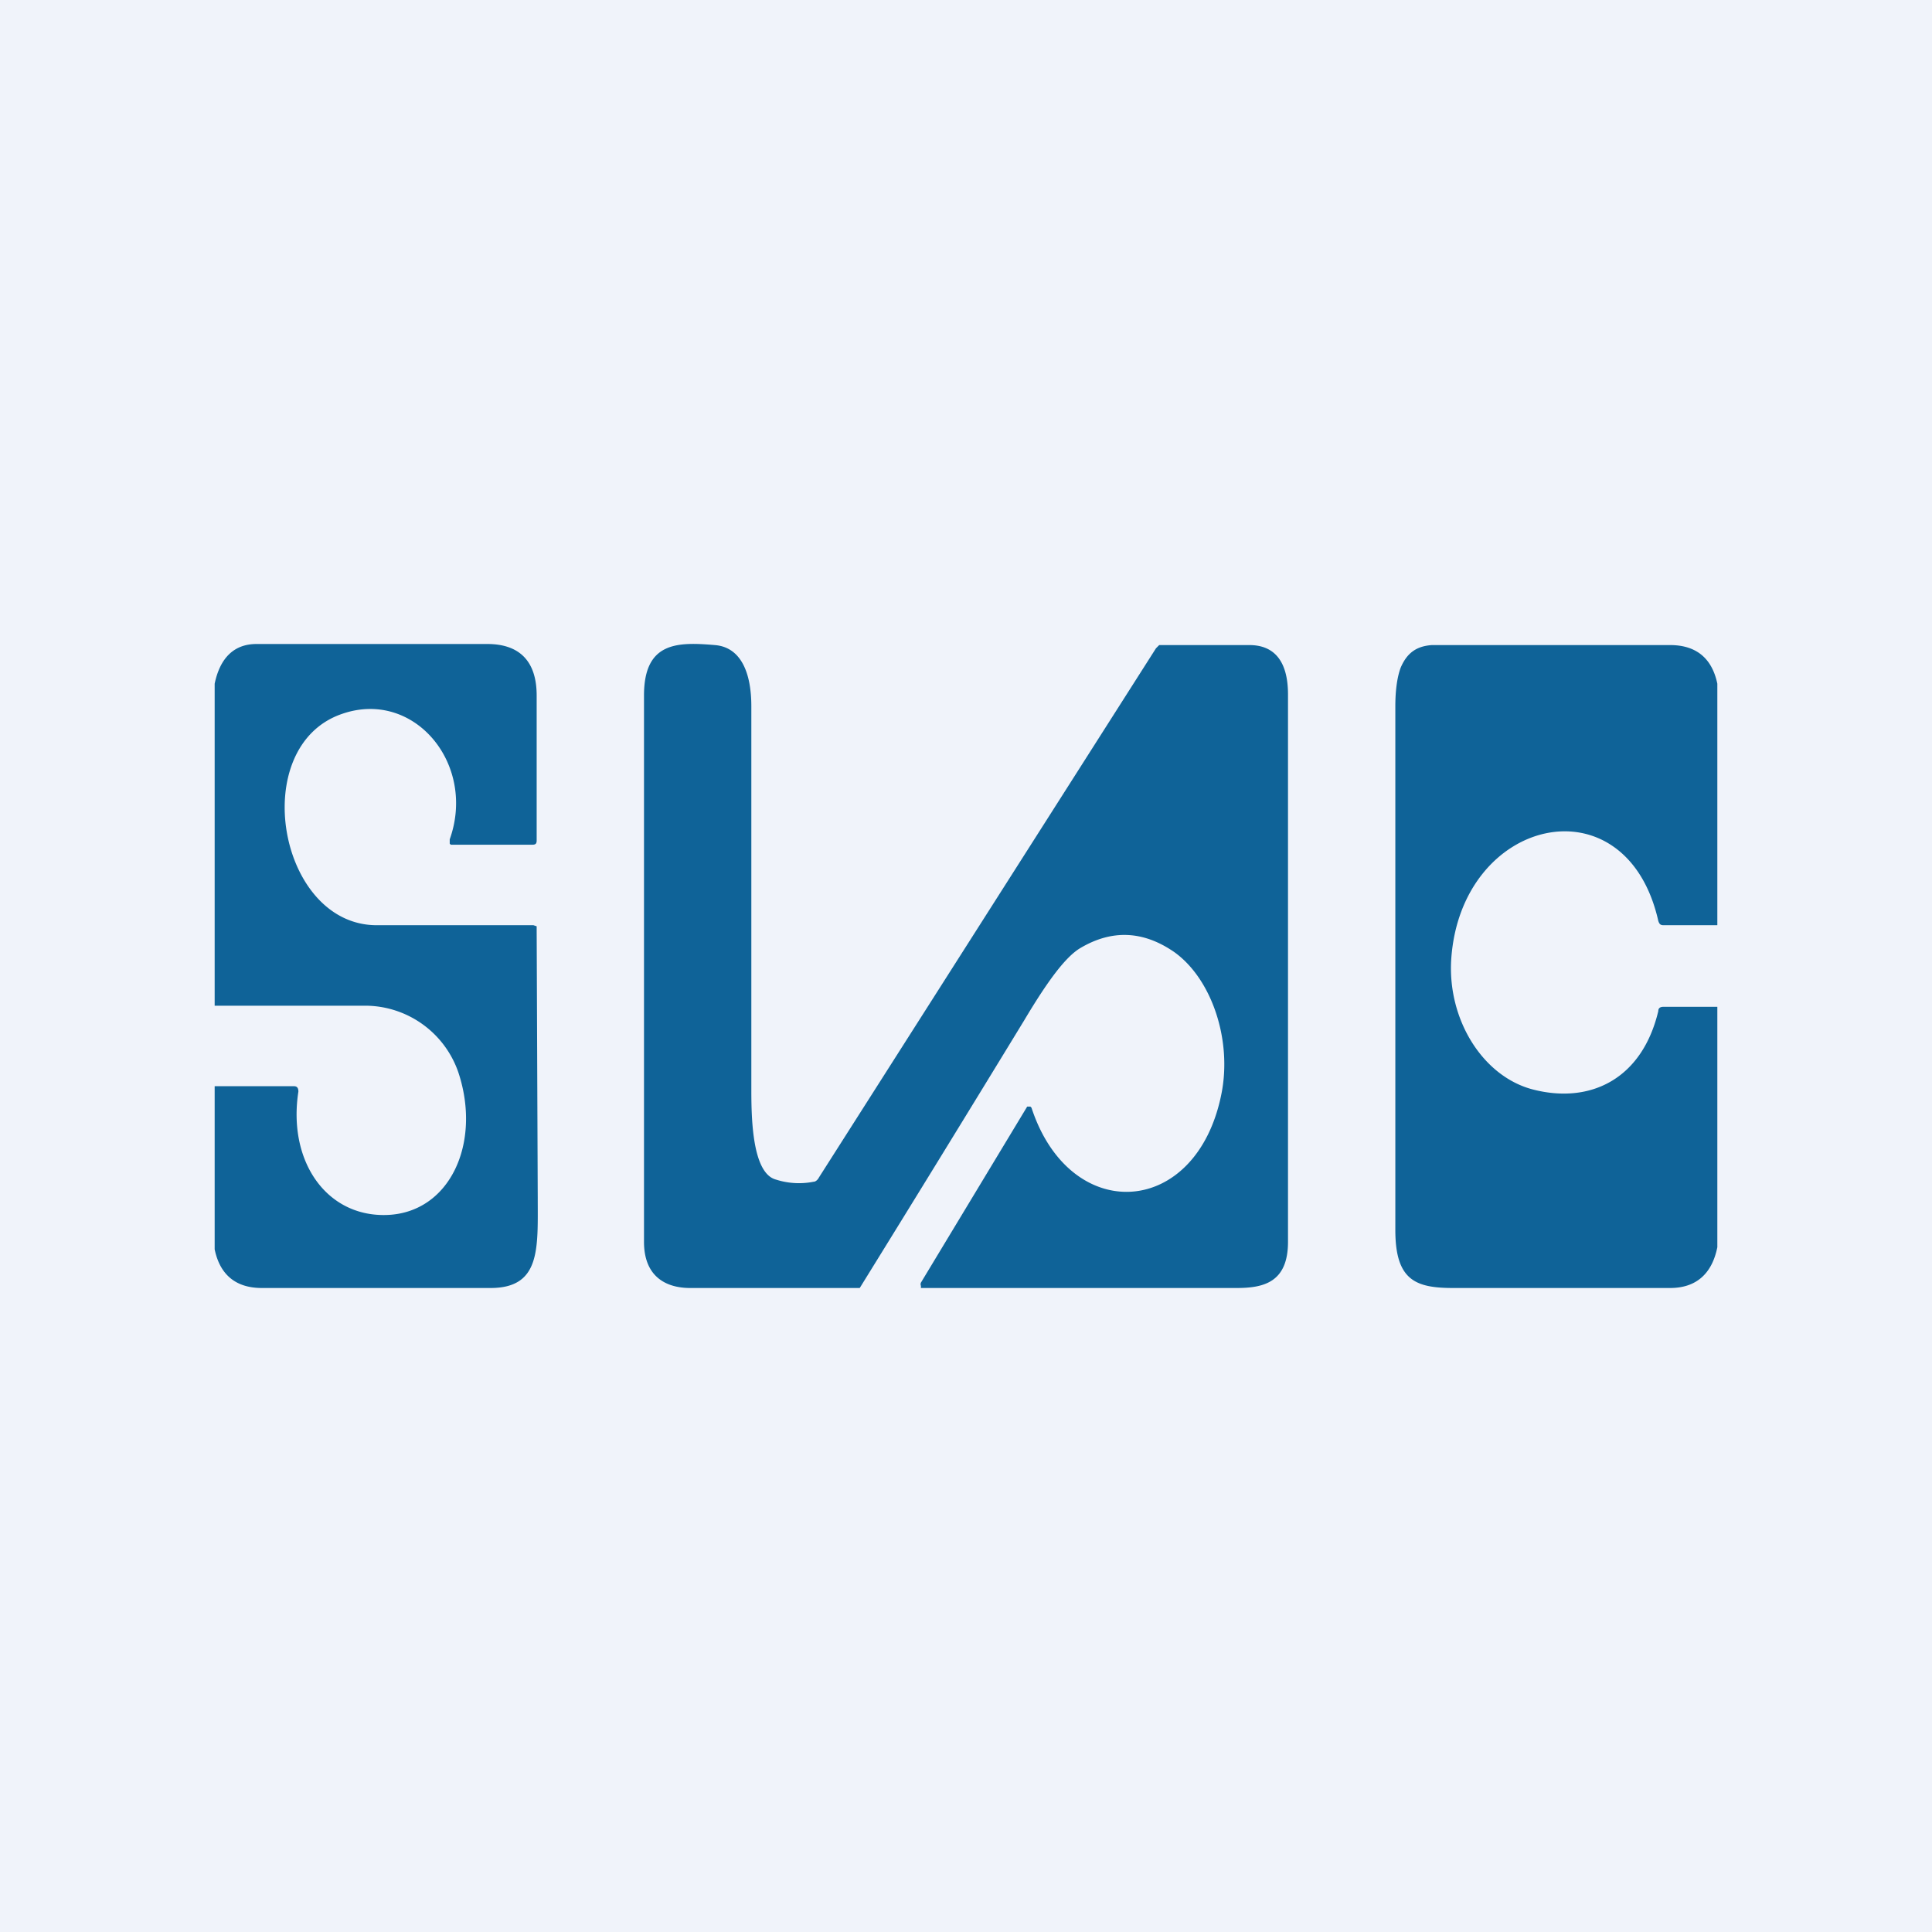 <!-- by TradingView --><svg width="18" height="18" viewBox="0 0 18 18" xmlns="http://www.w3.org/2000/svg"><path fill="#F0F3FA" d="M0 0h18v18H0z"/><path d="m7.63 10.97 3.14-4.93.03-.03H11.64c.24 0 .36.16.36.46v5.1c0 .38-.23.43-.48.43H8.58v-.02a.04.04 0 0 1 0-.03l.99-1.64h.03l.01.01c.36 1.1 1.54 1.03 1.77-.13.1-.5-.09-1.07-.44-1.32-.29-.2-.58-.21-.87-.04-.14.08-.31.31-.53.68A442.32 442.32 0 0 1 8.01 12H6.43c-.23 0-.43-.11-.43-.43V6.48c0-.5.31-.5.66-.47.25.02.34.27.34.57v3.55c0 .25 0 .8.23.86a.7.7 0 0 0 .35.02c.02 0 .04-.02.05-.04ZM2 11.64v-1.52h.74c.03 0 .04.02.04.05-.1.65.26 1.16.81 1.15.6-.01.9-.67.68-1.33a.92.92 0 0 0-.85-.62H2v-3c.05-.24.18-.37.39-.37h2.15c.3 0 .46.16.46.48v1.35c0 .03-.01.04-.04.04H4.2l-.01-.01v-.04c.25-.7-.33-1.4-1-1.17-.89.3-.6 1.97.32 1.97h1.46l.03.01v.03l.01 2.5c0 .47.03.84-.44.84H2.44c-.24 0-.39-.12-.44-.36ZM16 6.37v2.25h-.5c-.03 0-.04-.01-.05-.04-.3-1.33-1.85-.97-1.93.37-.03.56.3 1.08.76 1.2.54.14 1.02-.1 1.17-.73 0-.03.02-.04.05-.04h.5v2.24c-.05.25-.2.38-.44.38h-2.02c-.35 0-.54-.07-.54-.54V6.58c0-.16.02-.28.05-.36.06-.14.15-.2.29-.21h2.22c.24 0 .39.12.44.36Z" fill="#0F6398"/></svg>